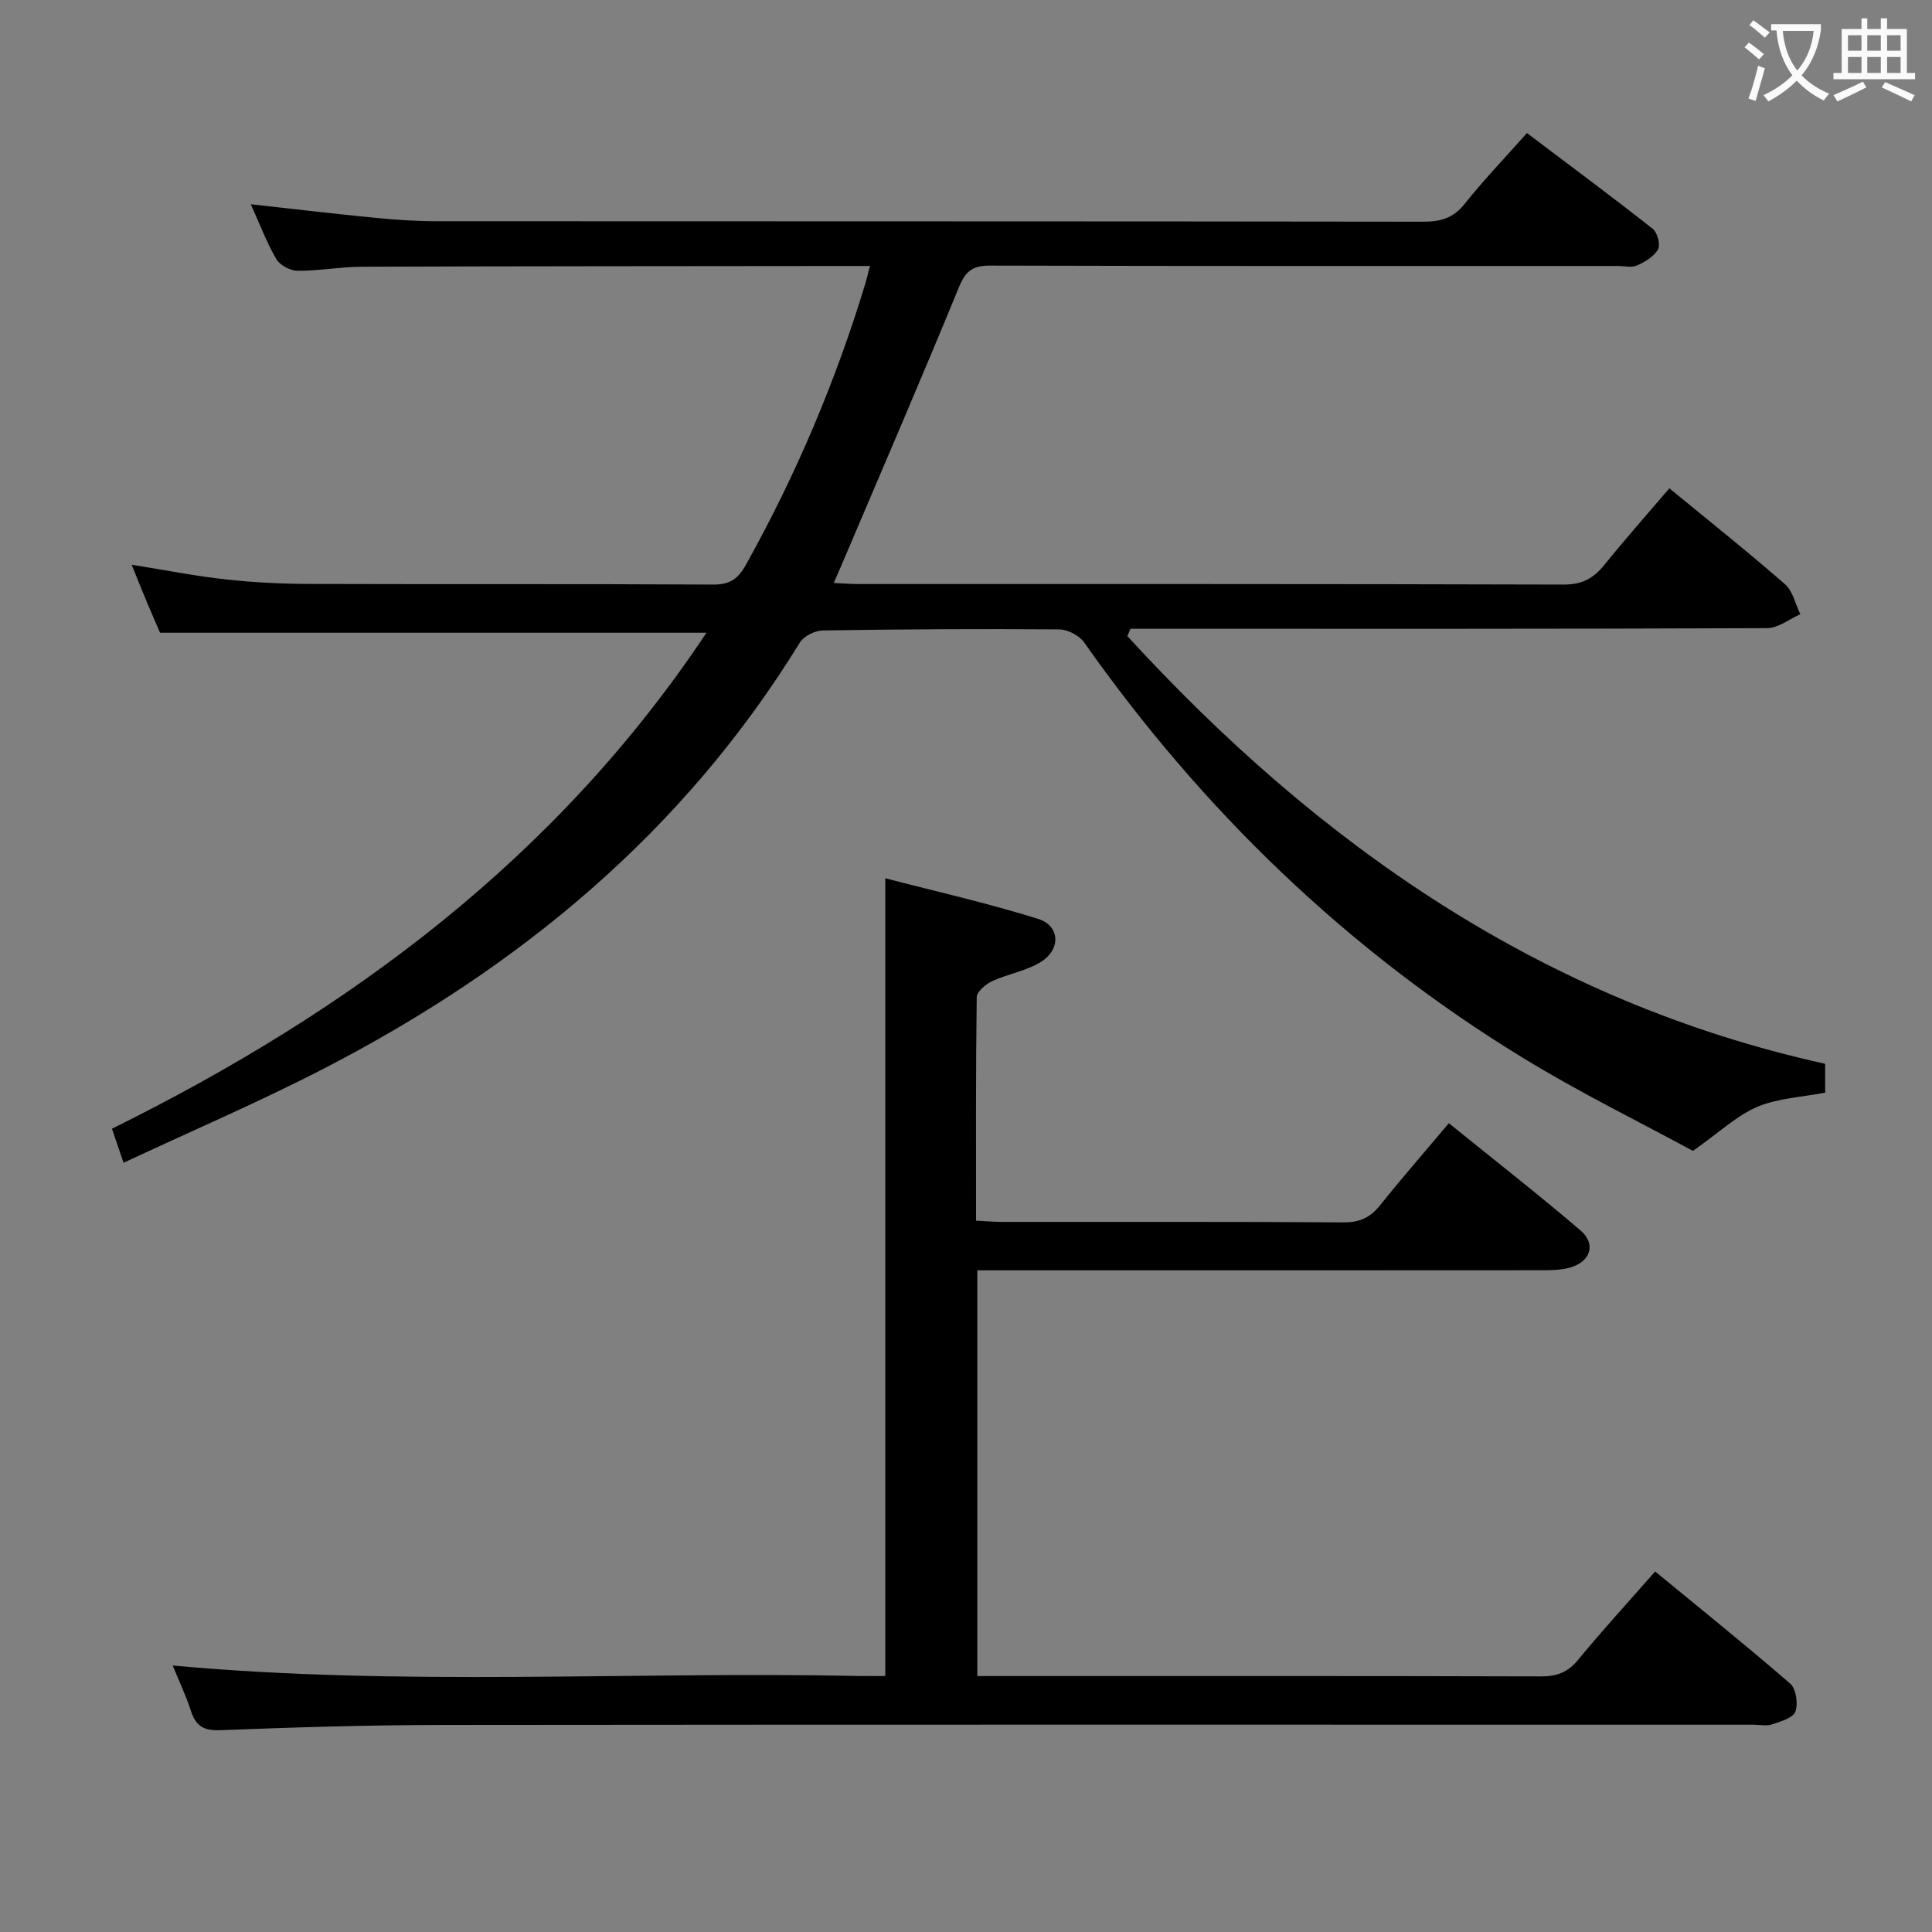 <svg enable-background="new 0 0 400 400" viewBox="0 0 400 400" xmlns="http://www.w3.org/2000/svg"><rect x="0" y="0" width="400" height="400" fill="#808080" stroke="none"/><path d="m345.62 101.1c8.11 6.66 16.18 13.08 23.94 19.85 1.63 1.42 2.15 4.11 3.18 6.22-2.29 1-4.57 2.87-6.87 2.88-42.16.18-84.32.13-126.48.13-1.78 0-3.56 0-5.33 0-.22.51-.44 1.01-.65 1.52 39.61 43.21 85.97 75.62 144.47 88.55v5.97c-4.81.93-9.76 1.13-14.03 2.93-4.22 1.79-7.76 5.2-13.35 9.13-10.68-5.81-23.34-12-35.31-19.33-36.27-22.2-66.24-51.19-90.72-85.93-1.01-1.44-3.4-2.7-5.15-2.71-16.33-.13-32.66-.04-48.98.22-1.63.03-3.92 1.17-4.74 2.5-24.05 39.17-58.04 67.28-98.4 88.13-13.52 6.99-27.55 12.99-41.62 19.58-.96-2.81-1.59-4.66-2.4-7.05 49.1-24.29 91.97-55.93 123.09-102.69-38.1 0-75.31 0-113.13 0-.76-1.77-1.82-4.17-2.83-6.58-.96-2.28-1.87-4.59-3.05-7.5 6.89 1.1 13.16 2.35 19.5 3.04 5.77.64 11.61.92 17.41.94 27.83.09 55.66-.03 83.48.13 3.51.02 5.18-1.2 6.83-4.18 10.33-18.53 18.55-37.92 24.7-58.21.28-.93.5-1.89.93-3.57-2.15 0-3.88 0-5.62 0-33.16.04-66.32.03-99.48.15-4.47.02-8.95.87-13.41.84-1.51-.01-3.66-1.16-4.4-2.43-2.05-3.55-3.51-7.44-5.27-11.34 8.85.98 17.36 1.99 25.88 2.82 4.13.41 8.3.69 12.44.69 68.15.04 136.31 0 204.46.1 3.61.01 6.22-.77 8.56-3.72 3.82-4.82 8.1-9.26 12.87-14.63 8.73 6.59 17.47 13.08 26.03 19.81.97.76 1.64 3.29 1.11 4.25-.82 1.49-2.68 2.6-4.33 3.35-1.11.5-2.62.11-3.96.11-43.33 0-86.65.04-129.98-.08-3.5-.01-5.04 1-6.42 4.35-7.94 19.34-16.23 38.53-24.41 57.77-.44 1.04-.9 2.07-1.56 3.59 2.01.09 3.59.22 5.17.22 48.66.01 97.32-.04 145.97.11 3.79.01 6.15-1.28 8.39-4.06 4.29-5.3 8.81-10.41 13.47-15.87z" fill="#010000"/><path d="m35.75 344.83c47.61 4.36 94.72 1.2 141.75 2.16 1.94.04 3.89.01 5.79.01 0-54.98 0-109.39 0-165.16 10.5 2.73 21.23 5.14 31.68 8.42 4.5 1.42 4.7 6.28.56 8.88-3.01 1.89-6.81 2.47-10.09 3.99-1.34.62-3.2 2.17-3.22 3.32-.21 15.3-.14 30.6-.14 46.27 1.96.1 3.56.25 5.17.26 23.66.02 47.32-.06 70.98.1 3.37.02 5.52-1.07 7.55-3.6 4.45-5.57 9.15-10.95 14.19-16.93 9.28 7.51 18.43 14.66 27.25 22.19 3.34 2.85 2.06 6.59-2.33 7.74-1.89.5-3.94.51-5.92.51-36.99.03-73.98.02-110.98.02-1.79 0-3.58 0-5.65 0v84h5.23c37.16 0 74.32-.04 111.48.07 3.27.01 5.54-.83 7.66-3.41 4.96-6.03 10.25-11.8 15.97-18.31 9.45 7.77 18.85 15.32 27.96 23.21 1.22 1.06 1.67 4.15 1.08 5.79-.47 1.31-3.02 2.05-4.78 2.64-1.2.4-2.64.08-3.97.08-90.48 0-180.96-.05-271.44.05-15.31.02-30.62.49-45.92 1.09-3.51.14-5.09-.92-6.11-4.07-1.06-3.29-2.57-6.42-3.75-9.32z" fill="#010000"/><g fill="#fbfafa"><path d="m362.1 8.8c1.1.8 2.1 1.6 3.1 2.4l-1 1.1c-1.3-1.1-2.3-2-3-2.5zm1.9 4.8c.5.2.9.4 1.4.5-.6 2.3-1.3 4.5-1.9 6.8l-1.5-.5c.8-2.1 1.4-4.3 2-6.8zm-1-9.4c1.3.9 2.4 1.8 3.4 2.5l-1 1.1c-1.4-1.2-2.4-2.1-3.2-2.6zm3.7 2.2v-1.4h10.3v1.2c-.5 3.6-1.8 6.8-4 9.4 1.5 1.6 3.4 2.8 5.7 3.8-.3.4-.7.8-1.1 1.4-2.3-1.1-4.1-2.5-5.6-4.1-1.6 1.6-3.6 3.1-5.9 4.3-.3-.5-.7-.9-1-1.3 2.4-1.1 4.4-2.5 6-4.1-1.9-2.5-3-5.6-3.3-9.3h-1.1zm8.8 0h-6.4c.3 3.3 1.3 6 3 8.2 2-2.3 3.1-5.1 3.4-8.2z"/><path d="m385.3 3.8h1.3v2.2h2.8v-2.2h1.3v2.2h4.1v9.1h1.7v1.3h-16.9v-1.3h1.7v-9.1h4.1v-2.2zm.4 13.1.7 1.2c-1.8.9-3.8 1.9-6 2.9-.2-.4-.5-.8-.8-1.3 2.3-1 4.3-1.9 6.1-2.8zm-3.1-6.4h2.8v-3.2h-2.8zm0 4.6h2.8v-3.3h-2.8zm4-4.6h2.8v-3.2h-2.8zm0 4.6h2.8v-3.3h-2.8zm3.7 1.9c2.1.9 4.1 1.8 6.1 2.7l-.7 1.3c-2.2-1.1-4.2-2-6.1-2.9zm3.2-9.7h-2.8v3.2h2.8zm-2.8 7.8h2.8v-3.3h-2.8z"/></g></svg>